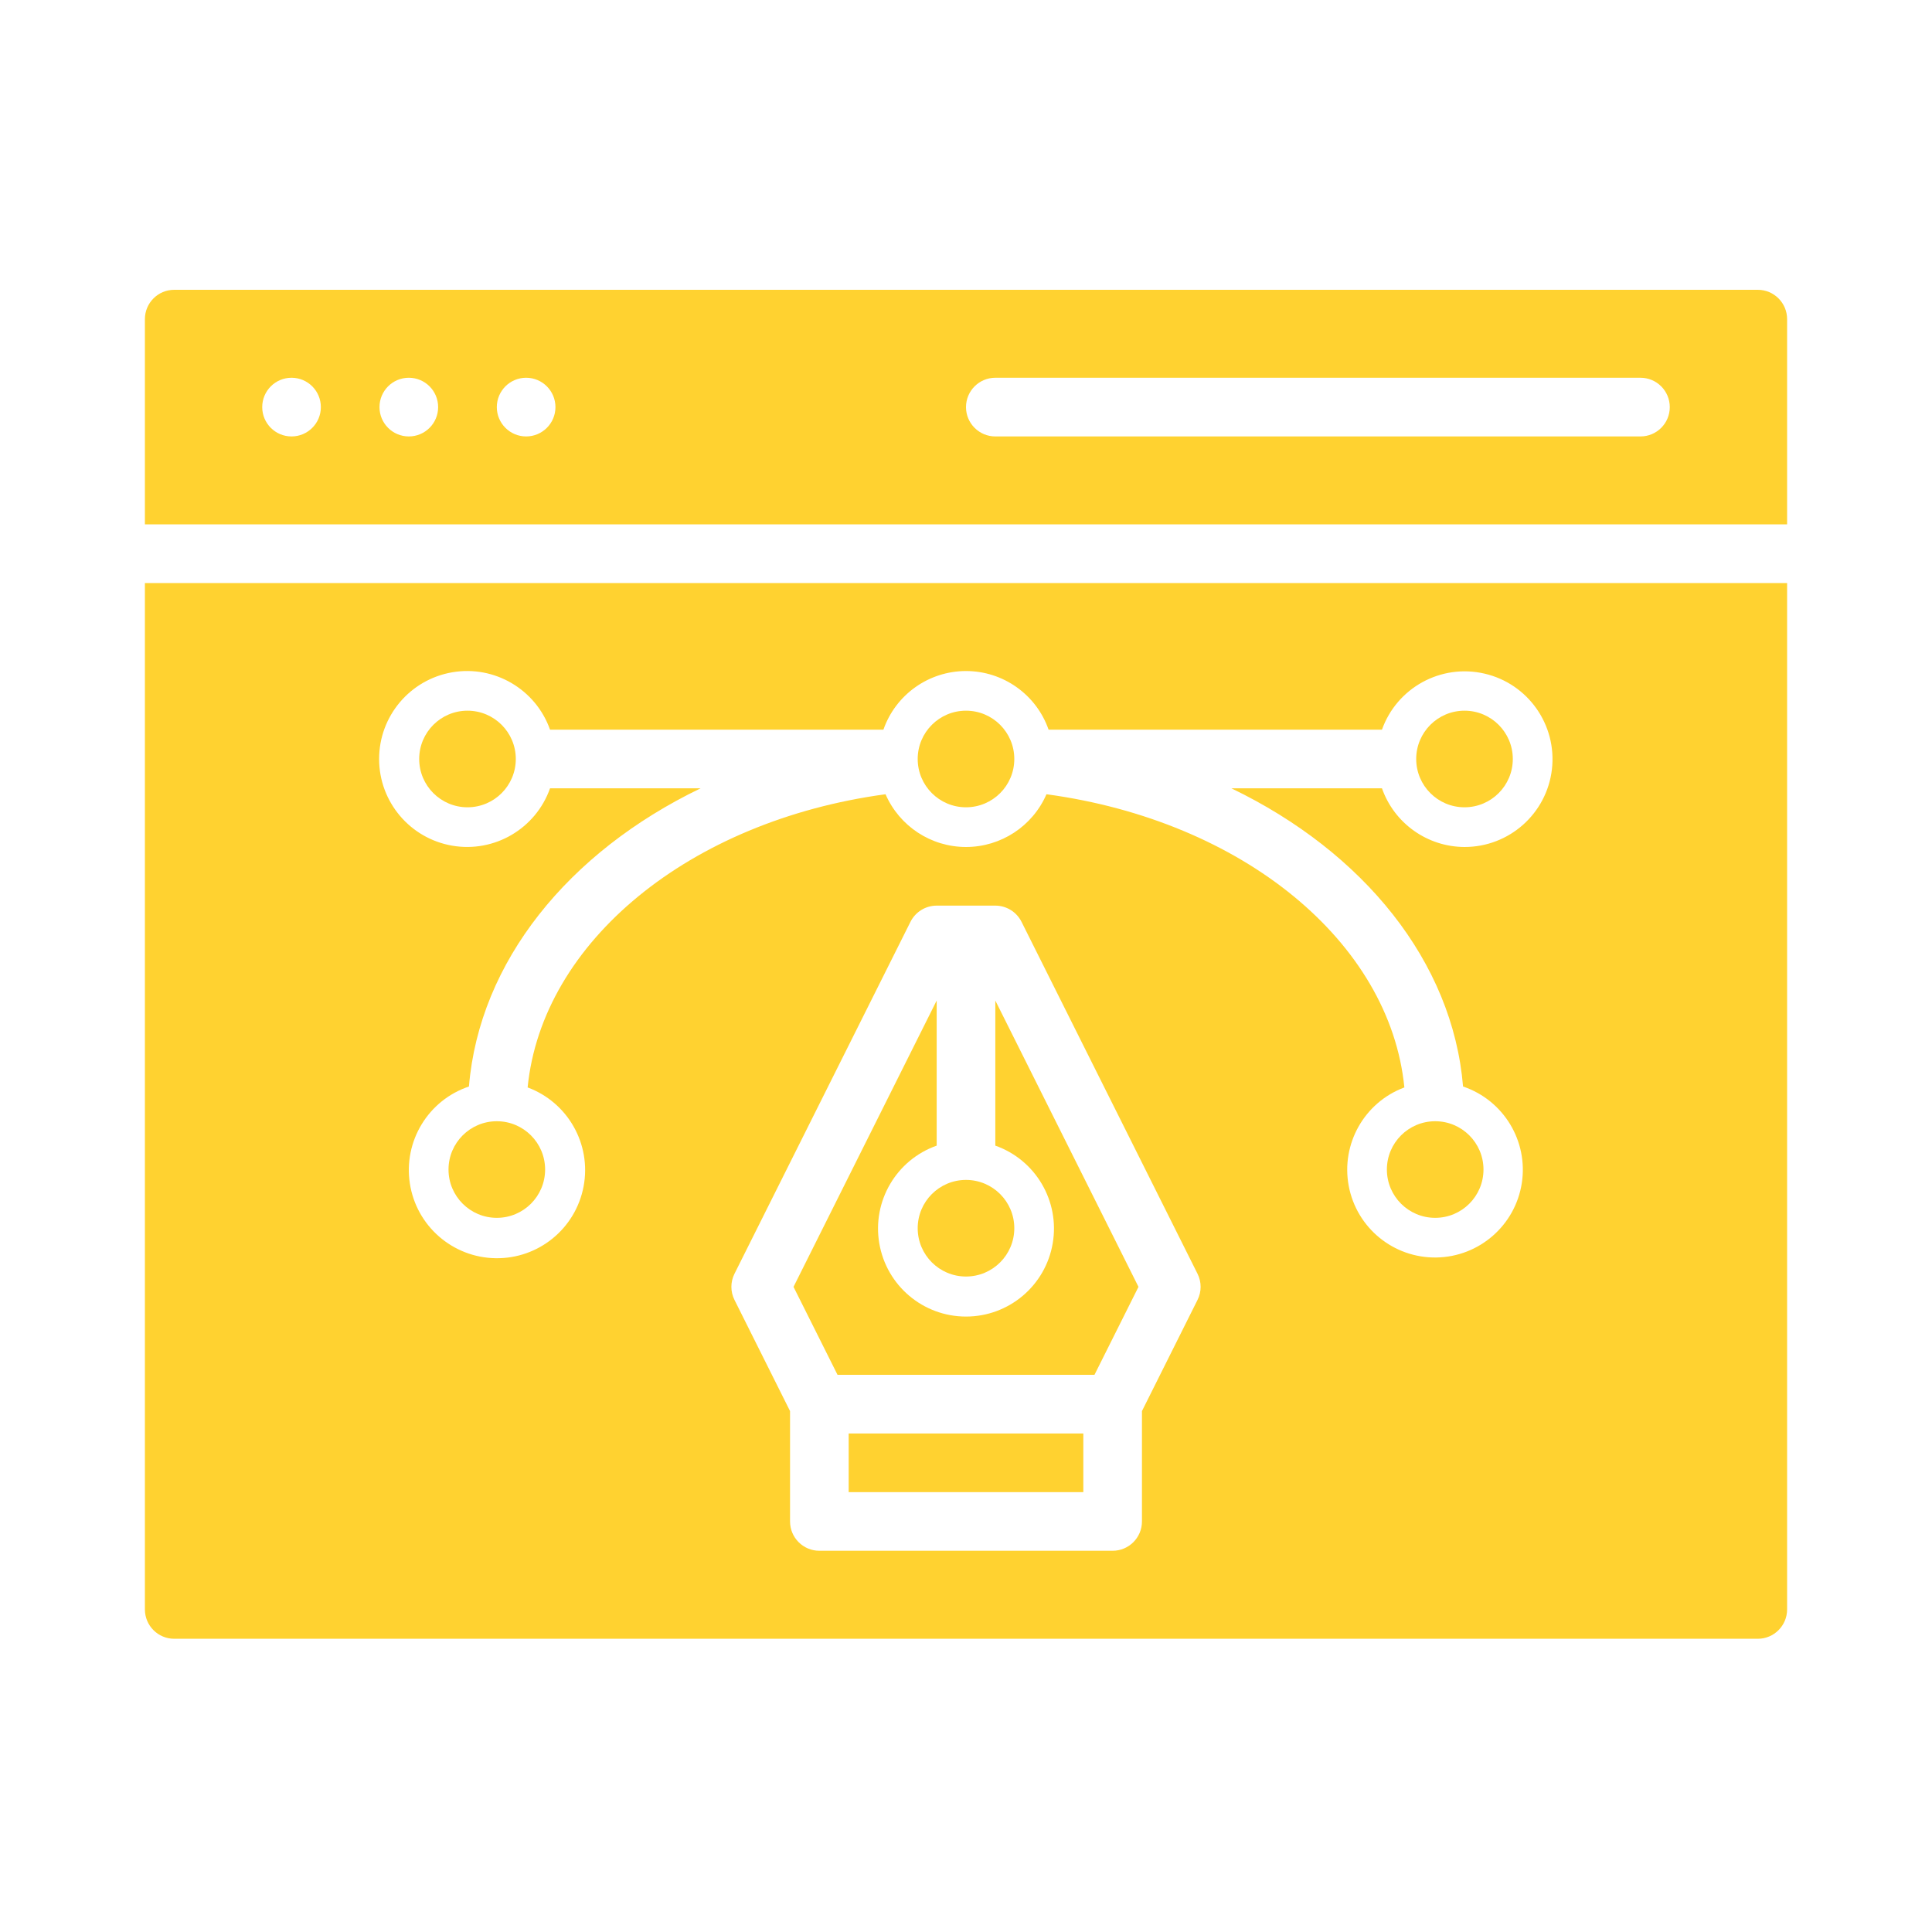 <?xml version="1.0" encoding="UTF-8"?>
<svg width="40px" height="40px" viewBox="0 0 40 40" version="1.1" xmlns="http://www.w3.org/2000/svg" xmlns:xlink="http://www.w3.org/1999/xlink">
    <title>4E260DE7-9777-4180-939A-F360405159E9</title>
    <defs>
        <linearGradient x1="83.209%" y1="44.544%" x2="-11.86%" y2="81.409%" id="linearGradient-1">
            <stop stop-color="#FFFFFF" stop-opacity="0" offset="0%"></stop>
            <stop stop-color="#FFD230" offset="49.967%"></stop>
            <stop stop-color="#FFFFFF" stop-opacity="0" offset="100%"></stop>
        </linearGradient>
        <linearGradient x1="88.206%" y1="24.839%" x2="-11.86%" y2="81.409%" id="linearGradient-2">
            <stop stop-color="#FFFFFF" stop-opacity="0" offset="0%"></stop>
            <stop stop-color="#FFD230" offset="33.332%"></stop>
            <stop stop-color="#FFFFFF" stop-opacity="0" offset="100%"></stop>
        </linearGradient>
        <linearGradient x1="116.341%" y1="-3.357%" x2="-11.86%" y2="81.409%" id="linearGradient-3">
            <stop stop-color="#FFFFFF" stop-opacity="0" offset="0%"></stop>
            <stop stop-color="#FFD230" offset="65.173%"></stop>
            <stop stop-color="#FFFFFF" stop-opacity="0" offset="100%"></stop>
        </linearGradient>
        <rect id="path-4" x="-2.84217094e-14" y="0" width="304" height="256" rx="8"></rect>
        <filter x="-6.6%" y="-7.8%" width="114.5%" height="117.2%" filterUnits="objectBoundingBox" id="filter-5">
            <feOffset dx="2" dy="2" in="SourceAlpha" result="shadowOffsetOuter1"></feOffset>
            <feGaussianBlur stdDeviation="7" in="shadowOffsetOuter1" result="shadowBlurOuter1"></feGaussianBlur>
            <feColorMatrix values="0 0 0 0 0   0 0 0 0 0   0 0 0 0 0  0 0 0 0.068 0" type="matrix" in="shadowBlurOuter1"></feColorMatrix>
        </filter>
    </defs>
    <g id="Page-1" stroke="none" stroke-width="1" fill="none" fill-rule="evenodd">
        <g id="Academy---For-Learners" transform="translate(-496, -944)">
            <rect fill="#FFFFFF" x="0" y="0" width="1920" height="3168"></rect>
            <g id="Group-7" transform="translate(-1, -289)" fill-rule="nonzero" opacity="0.396">
                <g id="image/lines-left" transform="translate(0.589, 0.933)">
                    <g transform="translate(610.637, 663) rotate(6) translate(-610.637, -663) translate(65.701, 54.278)" id="Path-2">
                        <path d="M921.161,343.947 C932.931,507.108 865.371,588.904 718.677,588.904 C573.005,588.904 500.365,646.449 500.364,761.766 C495.124,873.089 440.67,930.545 337.188,933.834 L334.037,933.917 C230.509,936.091 175.707,982.719 169.354,1074.012 L169.177,1076.792 L167.398,1076.702 C172.823,983.638 227.399,935.447 330.847,932.343 L333.997,932.262 C438.533,930.066 493.331,873.313 498.584,761.73 C498.584,645.472 572.079,587.249 718.677,587.249 C862.798,587.249 929.745,507.939 919.712,348.901 L919.384,344.057 L921.161,343.947 Z" fill="url(#linearGradient-1)" transform="translate(544.935, 710.369) rotate(42) translate(-544.935, -710.369) "></path>
                        <path d="M921.161,322.893 C932.931,486.054 865.371,567.85 718.677,567.85 C573.005,567.85 500.365,625.396 500.364,740.712 C495.124,852.035 440.67,909.491 337.188,912.78 L334.037,912.863 C230.509,915.037 175.707,961.665 169.354,1052.958 L169.177,1055.738 L167.398,1055.648 C172.823,962.584 227.399,914.393 330.847,911.289 L333.997,911.208 C438.533,909.012 493.331,852.259 498.584,740.676 C498.584,624.418 572.079,566.195 718.677,566.195 C862.798,566.195 929.745,486.885 919.712,327.847 L919.384,323.004 L921.161,322.893 Z" fill="url(#linearGradient-2)" transform="translate(544.935, 689.315) rotate(42) translate(-544.935, -689.315) "></path>
                        <path d="M921.161,303.036 C932.931,466.197 865.371,547.993 718.677,547.993 C573.005,547.993 500.365,605.539 500.364,720.855 C495.124,832.178 440.67,889.634 337.188,892.923 L334.037,893.006 C230.509,895.181 175.707,941.808 169.354,1033.101 L169.177,1035.881 L167.398,1035.792 C172.823,942.727 227.399,894.536 330.847,891.432 L333.997,891.351 C438.533,889.156 493.331,832.402 498.584,720.819 C498.584,604.561 572.079,546.338 718.677,546.338 C862.798,546.338 929.745,467.028 919.712,307.99 L919.384,303.147 L921.161,303.036 Z" fill="url(#linearGradient-3)" transform="translate(544.935, 669.459) rotate(42) translate(-544.935, -669.459) "></path>
                    </g>
                </g>
            </g>
            <g id="descript" transform="translate(0, 672)">
                <g id="Group-12" fill="#F0F4F6">
                    <rect id="Rectangle" x="0" y="0" width="1920" height="640"></rect>
                </g>
                <g id="Group-8" transform="translate(480, 256)">
                    <g id="Rectangle">
                        <use fill="black" fill-opacity="1" filter="url(#filter-5)" xlink:href="#path-4"></use>
                        <use fill="#FFFFFF" fill-rule="evenodd" xlink:href="#path-4"></use>
                    </g>
                    <g id="icon/learners/design" transform="translate(16, 16)">
                        <rect id="Rectangle" x="0" y="0" width="40" height="40"></rect>
                        <g id="001-web-design" transform="translate(3, 6)" fill="#FFD230" fill-rule="nonzero">
                            <polygon id="Path" points="14.571 23.679 19.429 23.679 19.429 24.893 14.571 24.893"></polygon>
                            <path d="M19.66,22.464 L20.571,20.643 L17.607,14.715 L17.607,17.719 C18.444,18.015 18.945,18.87 18.795,19.744 C18.645,20.619 17.887,21.258 17,21.258 C16.113,21.258 15.355,20.619 15.205,19.744 C15.055,18.87 15.556,18.015 16.393,17.719 L16.393,14.715 L13.429,20.643 L14.34,22.464 L19.66,22.464 Z" id="Path"></path>
                            <circle id="Oval" cx="17" cy="19.429" r="1"></circle>
                            <path d="M34,4.857 L34,0.607 C34,0.272 33.728,0 33.393,0 L0.607,0 C0.272,0 0,0.272 0,0.607 L0,4.857 L34,4.857 Z M17.607,1.821 L30.964,1.821 C31.3,1.821 31.571,2.093 31.571,2.429 C31.571,2.764 31.3,3.036 30.964,3.036 L17.607,3.036 C17.272,3.036 17,2.764 17,2.429 C17,2.093 17.272,1.821 17.607,1.821 Z M7.893,1.821 C8.228,1.821 8.5,2.093 8.5,2.429 C8.5,2.764 8.228,3.036 7.893,3.036 C7.558,3.036 7.286,2.764 7.286,2.429 C7.286,2.093 7.558,1.821 7.893,1.821 Z M5.464,1.821 C5.8,1.821 6.071,2.093 6.071,2.429 C6.071,2.764 5.8,3.036 5.464,3.036 C5.129,3.036 4.857,2.764 4.857,2.429 C4.857,2.093 5.129,1.821 5.464,1.821 Z M3.036,1.821 C3.371,1.821 3.643,2.093 3.643,2.429 C3.643,2.764 3.371,3.036 3.036,3.036 C2.7,3.036 2.429,2.764 2.429,2.429 C2.429,2.093 2.7,1.821 3.036,1.821 Z" id="Shape"></path>
                            <circle id="Oval" cx="26.714" cy="18.214" r="1"></circle>
                            <circle id="Oval" cx="7.286" cy="18.214" r="1"></circle>
                            <circle id="Oval" cx="27.321" cy="9.714" r="1"></circle>
                            <path d="M0,6.071 L0,27.321 C0,27.657 0.272,27.929 0.607,27.929 L33.393,27.929 C33.728,27.929 34,27.657 34,27.321 L34,6.071 L0,6.071 Z M21.793,20.914 L20.643,23.215 L20.643,25.5 C20.643,25.835 20.371,26.107 20.036,26.107 L13.964,26.107 C13.629,26.107 13.357,25.835 13.357,25.5 L13.357,23.215 L12.207,20.914 C12.121,20.743 12.121,20.542 12.207,20.371 L15.85,13.086 C15.953,12.88 16.163,12.75 16.393,12.75 L17.607,12.75 C17.837,12.75 18.047,12.88 18.15,13.086 L21.793,20.371 C21.879,20.542 21.879,20.743 21.793,20.914 L21.793,20.914 Z M27.321,11.536 C26.552,11.533 25.867,11.047 25.612,10.321 L22.494,10.321 C25.232,11.64 27.076,13.911 27.291,16.495 C28.129,16.778 28.643,17.623 28.507,18.498 C28.37,19.372 27.624,20.021 26.739,20.035 C25.854,20.049 25.088,19.424 24.924,18.554 C24.761,17.684 25.247,16.823 26.076,16.514 C25.777,13.5 22.725,10.993 18.666,10.444 C18.378,11.107 17.723,11.536 17,11.536 C16.277,11.536 15.623,11.107 15.334,10.444 C11.276,10.993 8.223,13.5 7.924,16.514 C8.757,16.823 9.247,17.688 9.083,18.562 C8.919,19.436 8.15,20.064 7.261,20.05 C6.372,20.036 5.622,19.384 5.486,18.505 C5.35,17.627 5.866,16.778 6.709,16.495 C6.924,13.911 8.768,11.64 11.506,10.321 L8.388,10.321 C8.092,11.158 7.237,11.659 6.363,11.509 C5.489,11.359 4.849,10.601 4.849,9.714 C4.849,8.827 5.489,8.069 6.363,7.919 C7.237,7.769 8.092,8.271 8.388,9.107 L15.29,9.107 C15.544,8.38 16.23,7.893 17,7.893 C17.77,7.893 18.456,8.38 18.71,9.107 L25.612,9.107 C25.922,8.236 26.837,7.737 27.737,7.947 C28.637,8.156 29.237,9.008 29.131,9.927 C29.024,10.845 28.246,11.537 27.321,11.536 L27.321,11.536 Z" id="Shape"></path>
                            <circle id="Oval" cx="6.679" cy="9.714" r="1"></circle>
                            <circle id="Oval" cx="17" cy="9.714" r="1"></circle>
                        </g>
                    </g>
                </g>
            </g>
        </g>
    </g>
</svg>
